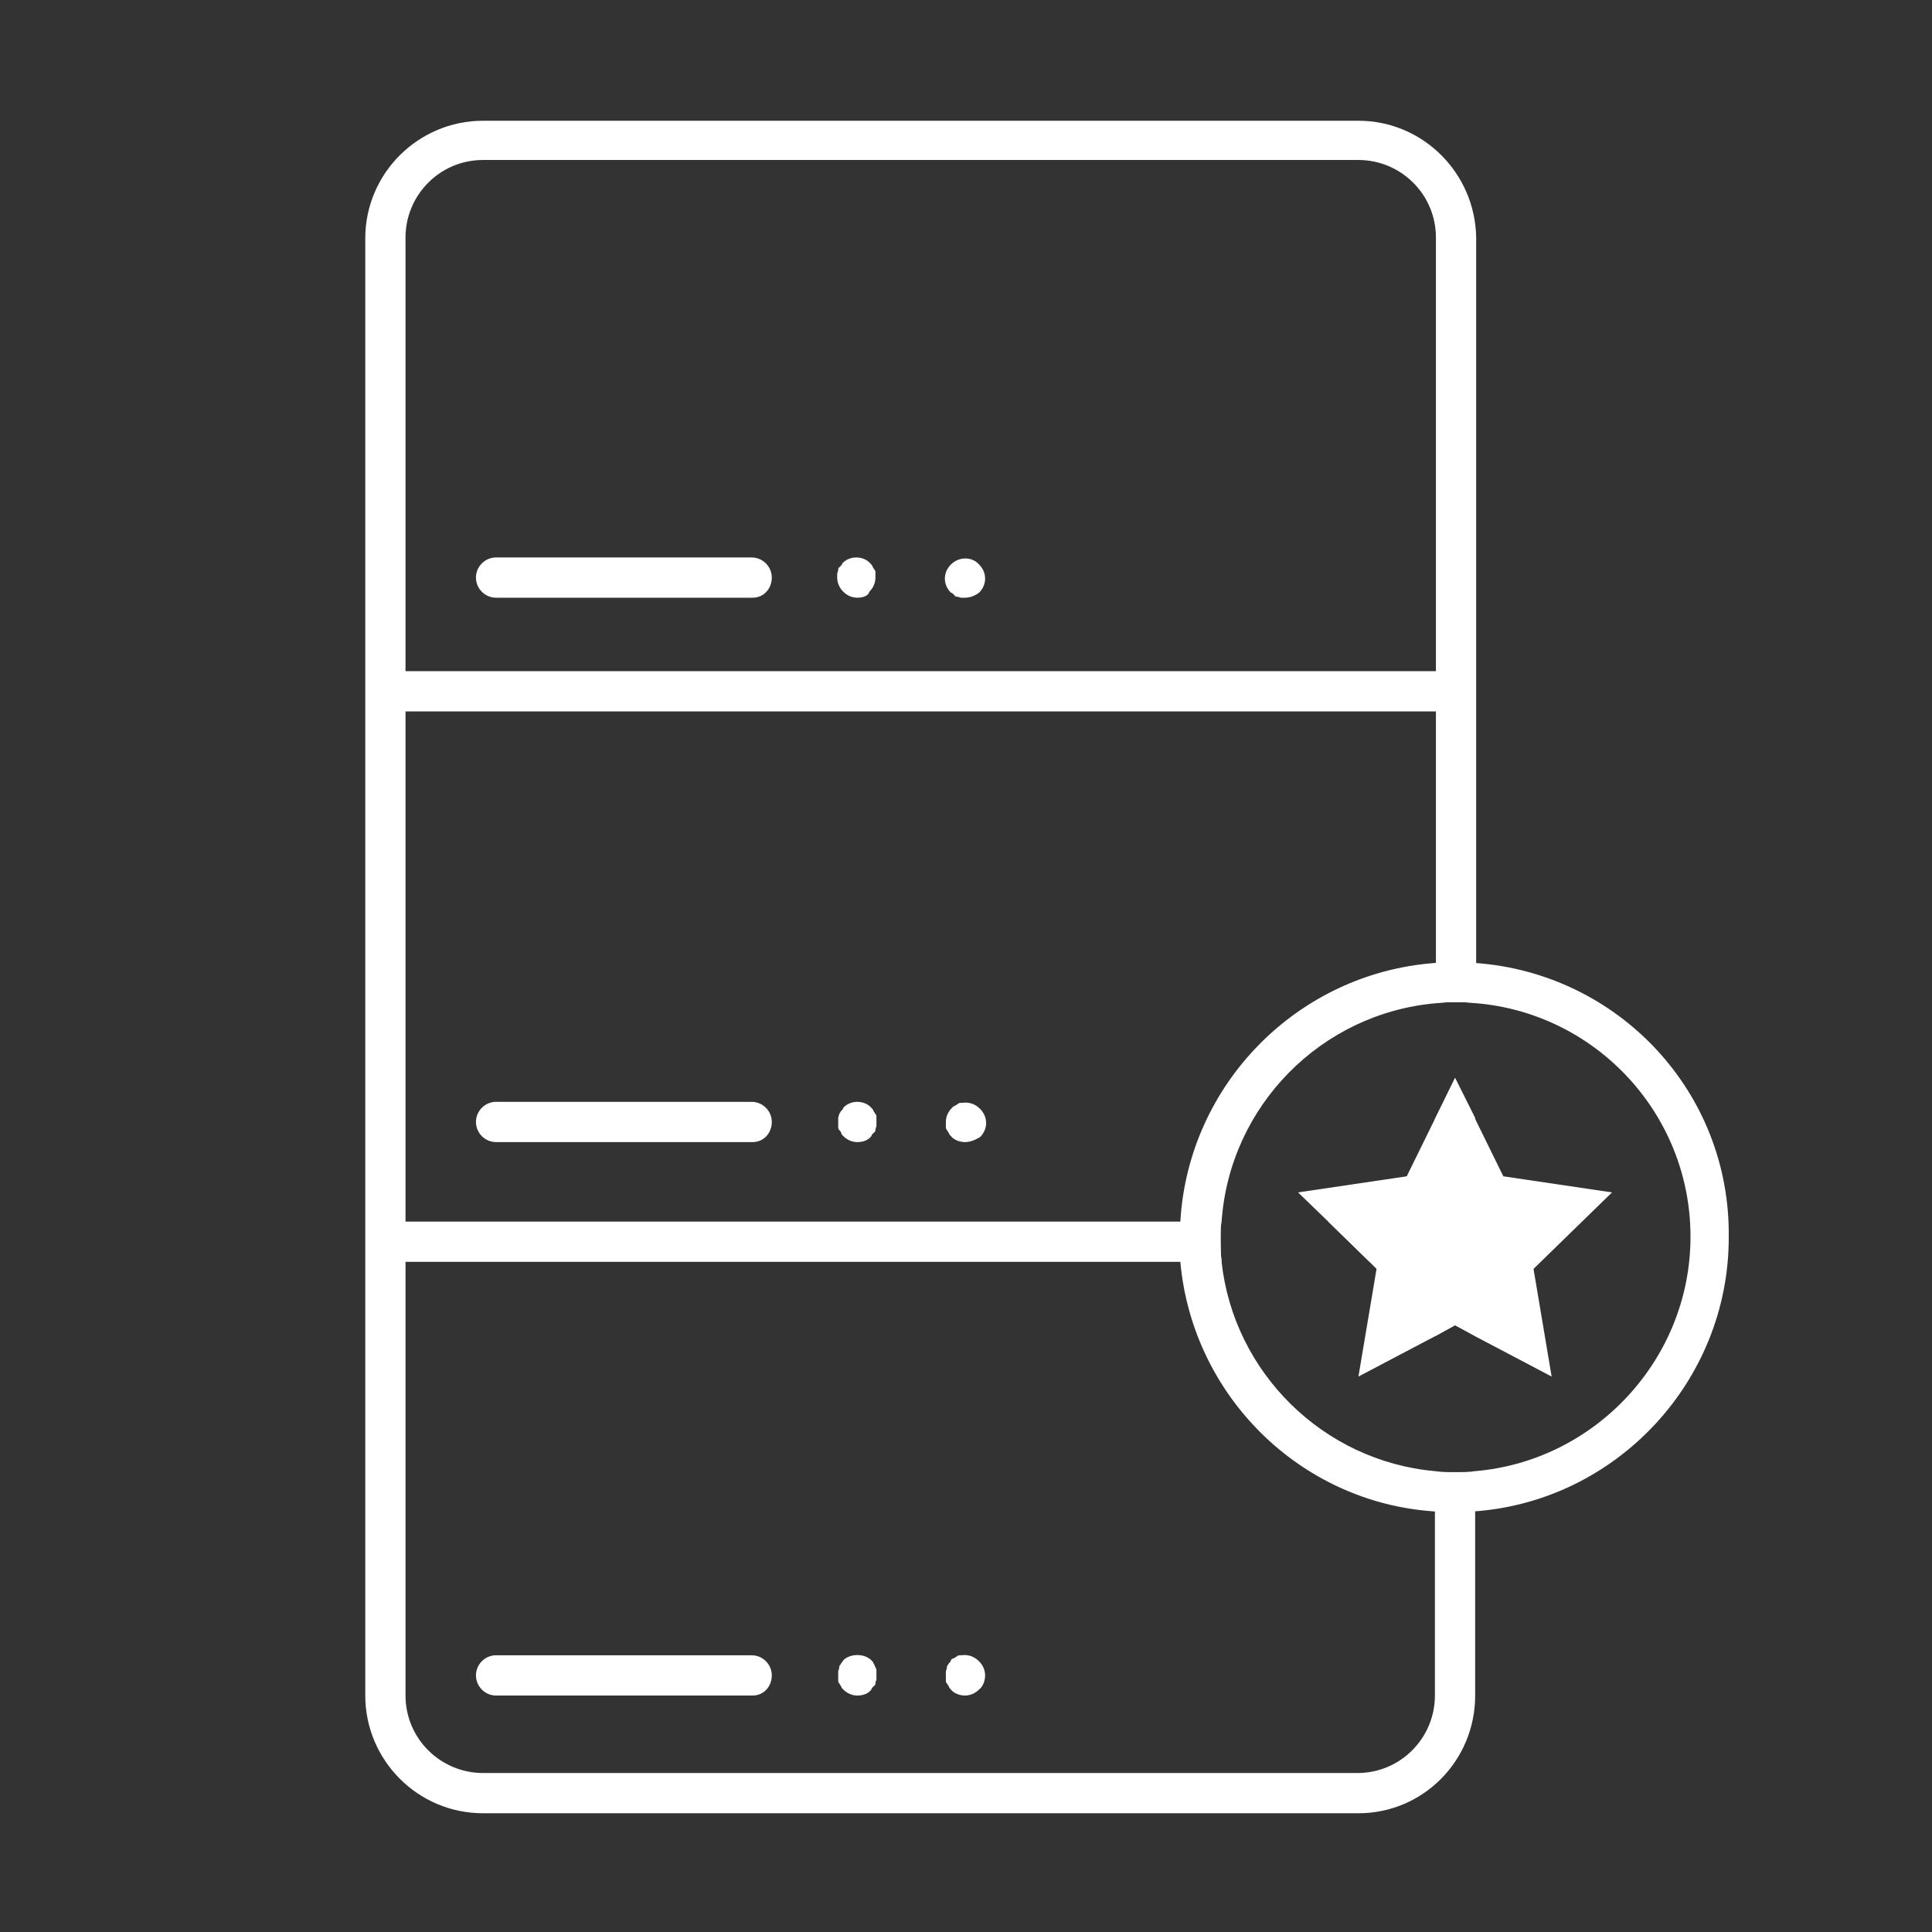 <?xml version="1.0" encoding="utf-8"?>
<!-- Generator: Adobe Illustrator 27.7.0, SVG Export Plug-In . SVG Version: 6.00 Build 0)  -->
<svg version="1.1" id="Security_Networking" xmlns="http://www.w3.org/2000/svg" xmlns:xlink="http://www.w3.org/1999/xlink"
	 x="0px" y="0px" viewBox="0 0 192 192" style="enable-background:new 0 0 192 192;" xml:space="preserve">
<rect x="0" y="0" width="192" height="192" fill="#333333" stroke="none"/>
<style type="text/css">
	.st0{fill:#FFFFFF;}
</style>
<path class="st0" d="M135,12H48c-6.4,0-11.7,5.2-11.7,11.7v144.8c0,6.4,5.2,11.7,11.7,11.7h87c6.4,0,11.6-5.2,11.6-11.7v-22.2
	c-0.6,0.1-1.3,0.1-2,0.1c-0.7,0-1.3,0-2-0.1v22.2c0,4.2-3.4,7.7-7.7,7.7H48c-4.2,0-7.7-3.4-7.7-7.7V23.6c0-4.2,3.4-7.7,7.7-7.7h87
	c4.2,0,7.7,3.4,7.7,7.7v76.1c0.7-0.1,1.3-0.1,2-0.1c0.7,0,1.3,0,2,0.1V23.6C146.6,17.2,141.4,12,135,12z M142.6,111.2v21.6l2-1.1
	l2,1v-21.6l-2-4L142.6,111.2z"/>
<rect x="38.3" y="66.7" class="st0" width="106.3" height="4"/>
<path class="st0" d="M121.3,123c0,0.8,0,1.6,0.1,2.4H38.3v-4h83C121.3,121.9,121.3,122.4,121.3,123z"/>
<polygon class="st0" points="144.6,121.4 144.6,125.4 136.1,125.4 132,121.4 "/>
<path class="st0" d="M74.8,59.4H49.3c-1.1,0-2-0.9-2-2s0.9-2,2-2h25.4c1.1,0,2,0.9,2,2S75.9,59.4,74.8,59.4z"/>
<path class="st0" d="M85.2,59.4c-0.5,0-1-0.2-1.4-0.6c-0.4-0.4-0.6-0.9-0.6-1.4c0-0.1,0-0.3,0-0.4s0.1-0.2,0.1-0.4s0.1-0.2,0.2-0.3
	c0.1-0.1,0.2-0.2,0.2-0.3c0.7-0.8,2.1-0.8,2.8,0c0.1,0.1,0.2,0.2,0.2,0.3c0.1,0.1,0.1,0.2,0.2,0.3s0.1,0.2,0.1,0.4
	c0,0.1,0,0.3,0,0.4c0,0.5-0.2,1-0.6,1.4C86.3,59.2,85.8,59.4,85.2,59.4z"/>
<path class="st0" d="M74.8,113.5H49.3c-1.1,0-2-0.9-2-2s0.9-2,2-2h25.4c1.1,0,2,0.9,2,2S75.9,113.5,74.8,113.5z"/>
<path class="st0" d="M85.2,113.5c-0.5,0-1-0.2-1.4-0.6c-0.1-0.1-0.2-0.2-0.2-0.3s-0.1-0.2-0.2-0.3c-0.1-0.1-0.1-0.2-0.1-0.4
	c0-0.1,0-0.3,0-0.4s0-0.3,0-0.4s0.1-0.3,0.1-0.4c0.1-0.1,0.1-0.2,0.2-0.3c0.1-0.1,0.2-0.2,0.2-0.3c0.7-0.8,2.1-0.8,2.8,0
	c0.1,0.1,0.2,0.2,0.2,0.3c0.1,0.1,0.1,0.2,0.2,0.3s0.1,0.2,0.1,0.4c0,0.1,0,0.3,0,0.4s0,0.3,0,0.4c0,0.1-0.1,0.2-0.1,0.4
	s-0.1,0.2-0.2,0.3c-0.1,0.1-0.2,0.2-0.2,0.3C86.3,113.3,85.8,113.5,85.2,113.5z"/>
<path class="st0" d="M74.8,168.5H49.3c-1.1,0-2-0.9-2-2s0.9-2,2-2h25.4c1.1,0,2,0.9,2,2S75.9,168.5,74.8,168.5z"/>
<path class="st0" d="M85.2,168.5c-0.5,0-1-0.2-1.4-0.6c-0.1-0.1-0.2-0.2-0.2-0.3c-0.1-0.1-0.1-0.2-0.2-0.3s-0.1-0.2-0.1-0.4
	c0-0.1,0-0.3,0-0.4s0-0.3,0-0.4c0-0.1,0.1-0.2,0.1-0.4s0.1-0.2,0.2-0.4s0.2-0.2,0.2-0.3c0.7-0.7,2.1-0.7,2.8,0
	c0.1,0.1,0.2,0.2,0.2,0.3c0.1,0.1,0.1,0.2,0.2,0.4s0.1,0.2,0.1,0.4c0,0.1,0,0.3,0,0.4s0,0.3,0,0.4c0,0.1-0.1,0.2-0.1,0.4
	s-0.1,0.2-0.2,0.3c-0.1,0.1-0.2,0.2-0.2,0.3C86.3,168.3,85.8,168.5,85.2,168.5z"/>
<path class="st0" d="M95.9,59.4c-0.1,0-0.3,0-0.4,0c-0.1,0-0.2-0.1-0.4-0.1s-0.2-0.1-0.3-0.2c-0.1-0.1-0.2-0.2-0.3-0.2
	c-0.4-0.4-0.6-0.9-0.6-1.4s0.2-1,0.6-1.4c0.8-0.8,2.1-0.8,2.8,0c0.4,0.4,0.6,0.9,0.6,1.4s-0.2,1-0.6,1.4
	C96.9,59.2,96.4,59.4,95.9,59.4z"/>
<path class="st0" d="M95.9,113.5c-0.5,0-1.1-0.2-1.4-0.6c-0.1-0.1-0.2-0.2-0.2-0.3c-0.1-0.1-0.1-0.2-0.2-0.3
	c-0.1-0.1-0.1-0.2-0.1-0.4c0-0.1,0-0.3,0-0.4c0-0.5,0.2-1,0.6-1.4c0.1-0.1,0.2-0.2,0.3-0.2c0.1-0.1,0.2-0.1,0.3-0.2
	c0.1-0.1,0.2-0.1,0.4-0.1c0.7-0.1,1.3,0.1,1.8,0.6c0.4,0.4,0.6,0.9,0.6,1.4s-0.2,1-0.6,1.4C96.9,113.3,96.4,113.5,95.9,113.5z"/>
<path class="st0" d="M95.9,168.5c-0.5,0-1.1-0.2-1.4-0.6c-0.1-0.1-0.2-0.2-0.2-0.3c-0.1-0.1-0.1-0.2-0.2-0.3s-0.1-0.2-0.1-0.4
	c0-0.1,0-0.3,0-0.4s0-0.3,0-0.4c0-0.1,0.1-0.2,0.1-0.4s0.1-0.2,0.2-0.4c0.1-0.1,0.2-0.2,0.2-0.3s0.2-0.2,0.3-0.2
	c0.1-0.1,0.2-0.1,0.3-0.2c0.1-0.1,0.2-0.1,0.4-0.1c0.7-0.1,1.3,0.1,1.8,0.6c0.4,0.4,0.6,0.9,0.6,1.4s-0.2,1.1-0.6,1.4
	C96.9,168.3,96.4,168.5,95.9,168.5L95.9,168.5z"/>
<path class="st0" d="M117.3,121.4h4c0.8-11.5,9.9-20.7,21.3-21.7v-4C129,96.7,118.1,107.7,117.3,121.4z M146.6,95.7
	c-0.7-0.1-1.3-0.1-2-0.1c-0.7,0-1.3,0-2,0.1c-13.6,1-24.5,12-25.3,25.7c0,0.5-0.1,1-0.1,1.6c0,0.8,0,1.6,0.1,2.4
	c1.2,13.3,11.9,23.9,25.2,24.8c0.7,0.1,1.3,0.1,2,0.1c0.7,0,1.3,0,2-0.1c14.1-1,25.3-12.9,25.3-27.2
	C172,108.5,160.8,96.7,146.6,95.7z M146.6,146.2c-0.6,0.1-1.3,0.1-2,0.1c-0.7,0-1.3,0-2-0.1c-11.1-1-20-9.8-21.2-20.8
	c-0.1-0.8-0.1-1.6-0.1-2.4c0-0.5,0-1.1,0.1-1.6c0.8-11.5,9.9-20.7,21.3-21.7c0.7-0.1,1.3-0.1,2-0.1c0.7,0,1.3,0,2,0.1
	c11.9,1,21.3,11,21.3,23.2S158.5,145.2,146.6,146.2z"/>
<polygon class="st0" points="152.4,126.1 154.2,136.8 146.6,132.8 144.6,131.7 142.6,132.8 135,136.8 136.8,126.1 136.1,125.4 
	132,121.4 129,118.5 139.8,116.9 142.6,111.2 144.6,107.2 146.6,111.2 149.4,116.9 160.2,118.5 "/>
</svg>
